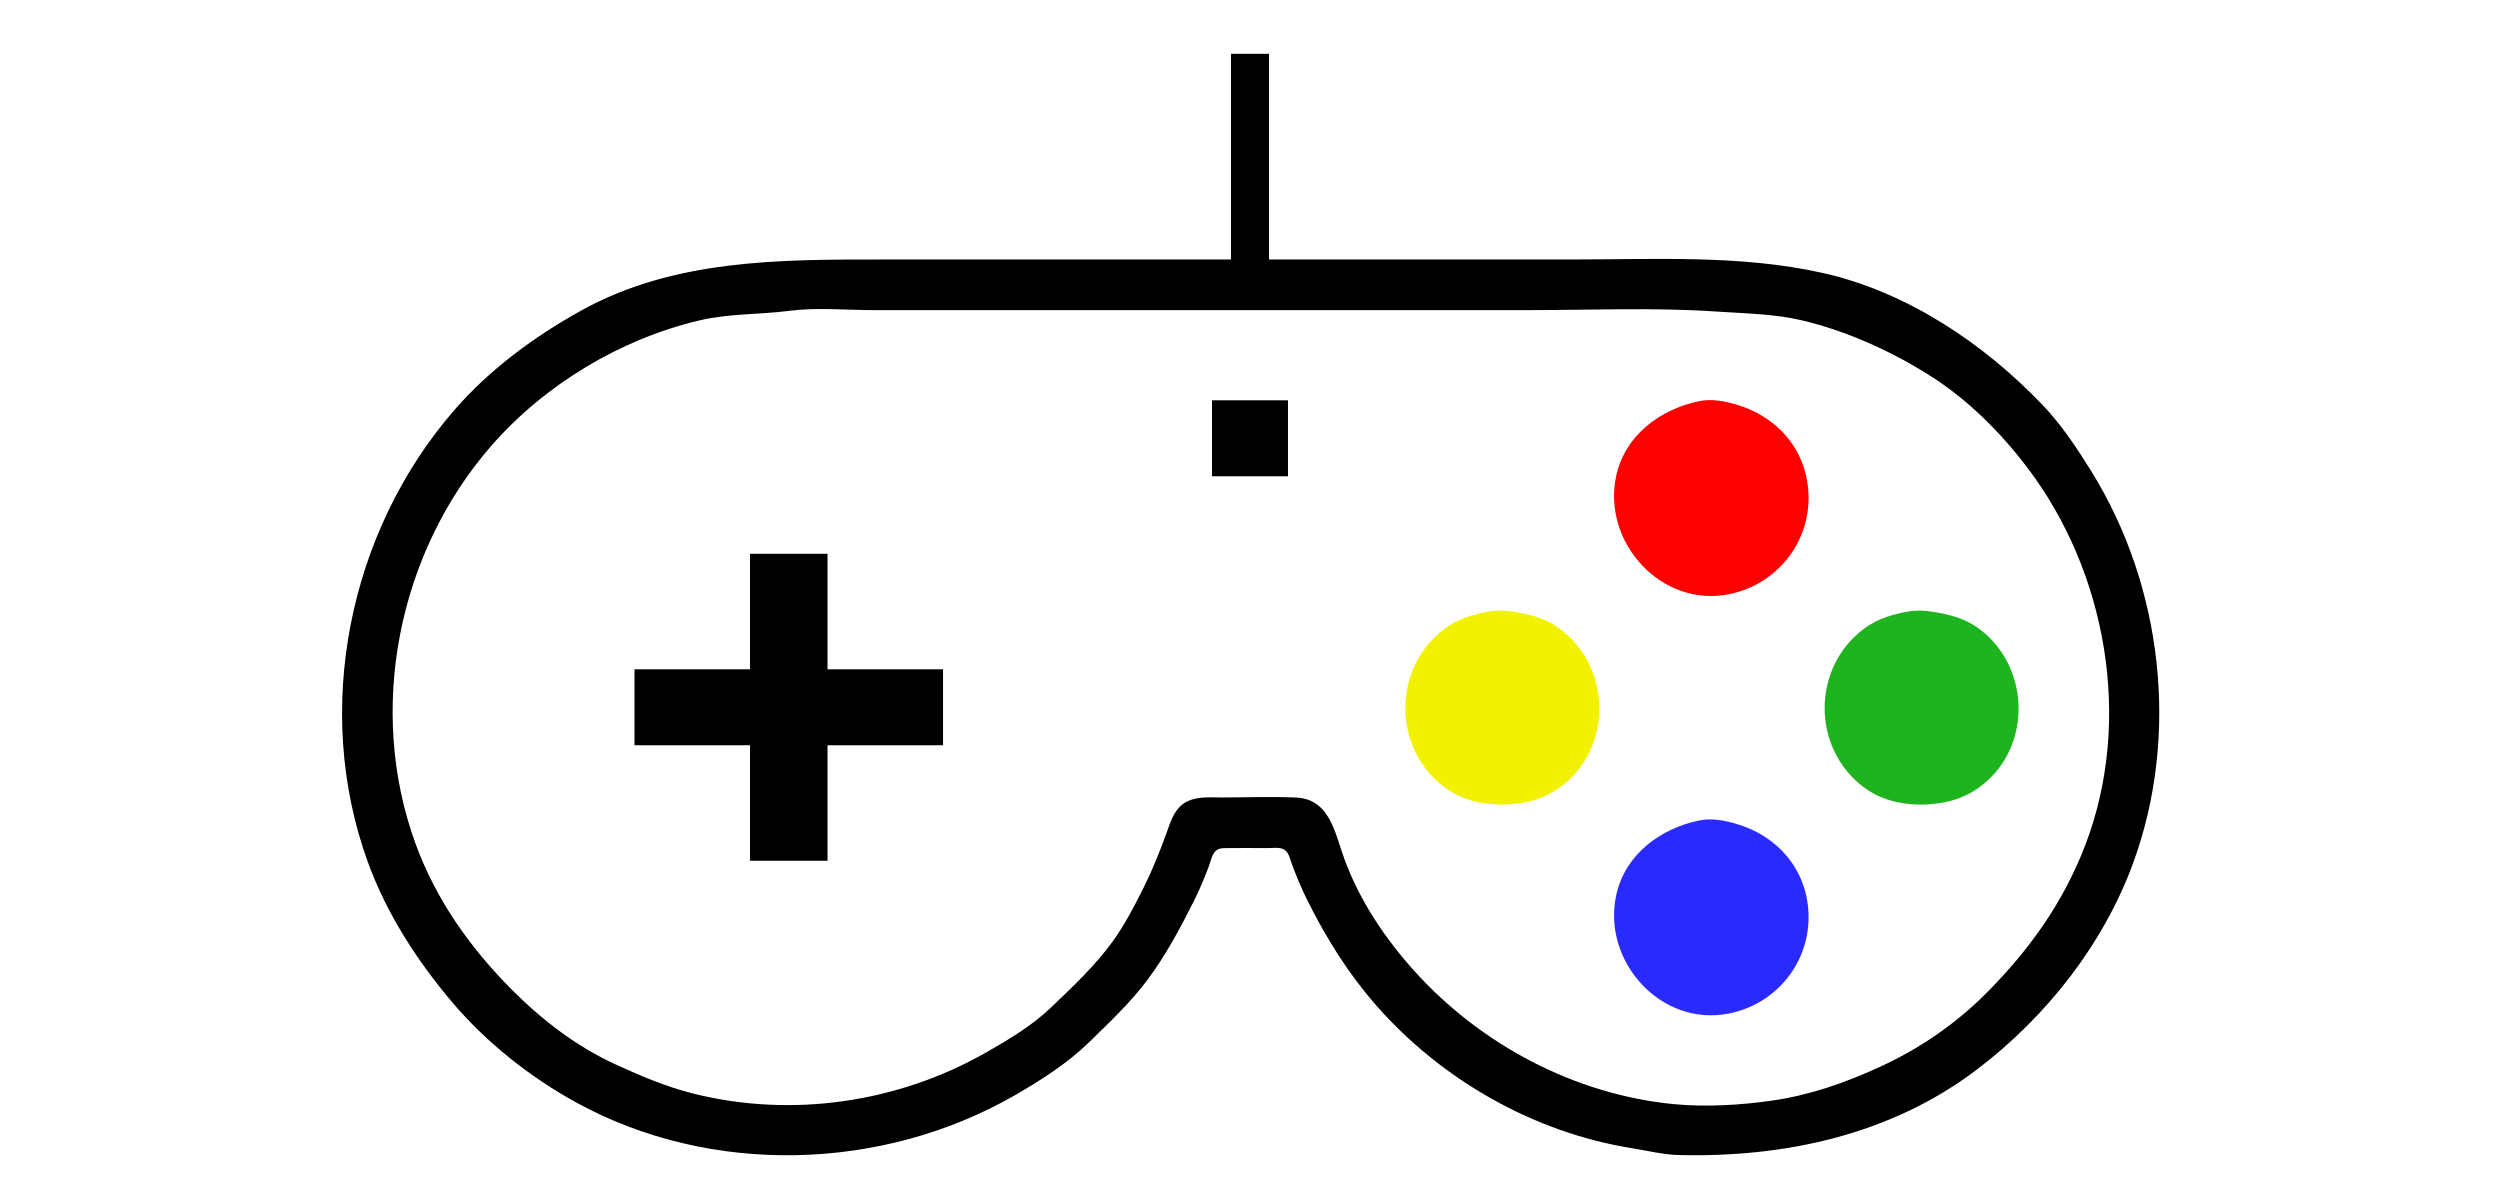 <?xml version="1.0" standalone="yes"?>
<svg xmlns="http://www.w3.org/2000/svg" width="1580" height="748">
<path style="fill:#ffffff; stroke:none;" d="M0 0L0 748L1580 748L1580 0L0 0z"/>
<path style="fill:#000000; stroke:none;" d="M778 34L778 164L558 164C492.769 164 425.839 163.731 367 196.439C337.521 212.826 309.531 233.437 287.289 259C220.327 335.964 197.416 448.548 232.544 545C244.311 577.31 263.388 606.878 285.439 633C306.981 658.52 334.761 680.63 364 696.688C449.141 743.447 557.354 740.376 641 692.421C657.24 683.111 674.556 672.095 688 658.985C700.924 646.383 714.598 633.535 725.392 619C736.906 603.494 746.145 586.216 754.753 569C758.194 562.119 761.077 555.187 763.808 548C765.027 544.792 765.852 539.96 768.51 537.603C770.305 536.012 772.745 536.047 775 536.005C783.66 535.842 792.338 536 801 536C804.236 536 808.845 535.225 811.722 537.028C814.6 538.831 815.318 543.043 816.424 546C819.382 553.902 822.469 561.445 826.247 569C838.434 593.374 852.228 615.518 870.286 636C911.388 682.622 969.555 715.72 1031 725.589C1040.8 727.164 1051.07 729.742 1061 729.985C1128.36 731.636 1195.49 717.116 1250 675.497C1293.49 642.295 1329.48 596.686 1348.3 545C1377.65 464.423 1366.72 370.425 1321.81 298C1312.76 283.407 1302.86 268.451 1290.96 256C1253.81 217.132 1205.25 184.439 1152 172.514C1100.15 160.902 1045.77 164 993 164L802 164L802 34L778 34z"/>
<path style="fill:#ffffff; stroke:none;" d="M499 196.424C479.995 198.92 460.868 198.039 442 202.503C391.847 214.368 344.026 243.225 310.289 282C251.523 349.544 231.754 448.457 262.544 533C275.571 568.769 297.274 599.274 324 626C342.967 644.967 364.52 661.451 389 672.691C404.828 679.959 421.031 686.843 438 691.105C500.334 706.761 567.312 696.942 623 665.281C637.255 657.176 652.074 648.345 664 636.961C677.607 623.971 692.156 610.29 703.214 595C710.878 584.404 716.924 572.658 722.753 561C728.315 549.876 732.785 538.67 737.053 527C739.598 520.041 741.619 512.318 748.039 507.854C754.952 503.048 764.041 504 772 504C787.62 504 803.396 503.35 819 504.039C840.488 504.989 843.582 526.287 849.695 543C859.313 569.293 875.541 593.41 894.17 614C936.114 660.36 995.354 691.768 1058 697.83C1078.07 699.773 1100.1 698.43 1120 695.572C1143.83 692.15 1166.24 684.3 1188 674.309C1213.06 662.801 1235.45 647.544 1255 628C1282.42 600.589 1304.01 570.418 1317.94 534C1348.08 455.192 1331.5 361.336 1280.88 295C1264.64 273.705 1244.59 253.531 1222 238.865C1197.26 222.801 1167.82 209.322 1139 202.503C1121.25 198.305 1103.04 198.146 1085 196.911C1045.6 194.212 1005.53 196 966 196L654 196L552 196C534.675 196 516.178 194.169 499 196.424z"/>
<path style="fill:#000000; stroke:none;" d="M766 253L766 301L814 301L814 253L766 253z"/>
<path style="fill:#ff0000; stroke:none;" d="M1074 253.515C1049.31 258.566 1026.9 275.083 1021.39 301C1012.5 342.815 1050.01 384.285 1093 375.485C1123.05 369.335 1144.3 342.636 1142.96 312C1141.75 284.25 1123.29 263.115 1097 255.579C1089.53 253.439 1081.77 251.924 1074 253.515z"/>
<path style="fill:#000000; stroke:none;" d="M474 350L474 423L401 423L401 471L474 471L474 544L523 544L523 471L596 471L596 423L523 423L523 350L474 350z"/>
<path style="fill:#f2f200; stroke:none;" d="M941 386.464C931.445 388.14 921.998 390.91 914 396.637C879.563 421.298 879.563 473.702 914 498.363C927.233 507.839 945.164 510.029 961 507.561C969.283 506.27 976.979 503.57 984 498.895C1019.66 475.148 1019.33 421.378 985 396.789C978.024 391.793 970.292 389.259 962 387.6C955.108 386.222 948.012 385.233 941 386.464z"/>
<path style="fill:#1eb41e; stroke:none;" d="M1206 386.464C1196.44 388.14 1187 390.91 1179 396.637C1144.56 421.298 1144.56 473.702 1179 498.363C1192.23 507.839 1210.16 510.029 1226 507.561C1234.28 506.27 1241.98 503.57 1249 498.895C1284.66 475.148 1284.33 421.378 1250 396.789C1243.02 391.793 1235.29 389.259 1227 387.6C1220.11 386.222 1213.01 385.233 1206 386.464z"/>
<path style="fill:#2a2aff; stroke:none;" d="M1074 518.515C1049.31 523.566 1026.9 540.083 1021.39 566C1012.5 607.815 1050.01 649.285 1093 640.485C1123.05 634.335 1144.3 607.636 1142.96 577C1141.75 549.25 1123.29 528.115 1097 520.579C1089.53 518.439 1081.77 516.924 1074 518.515z"/>
</svg>
